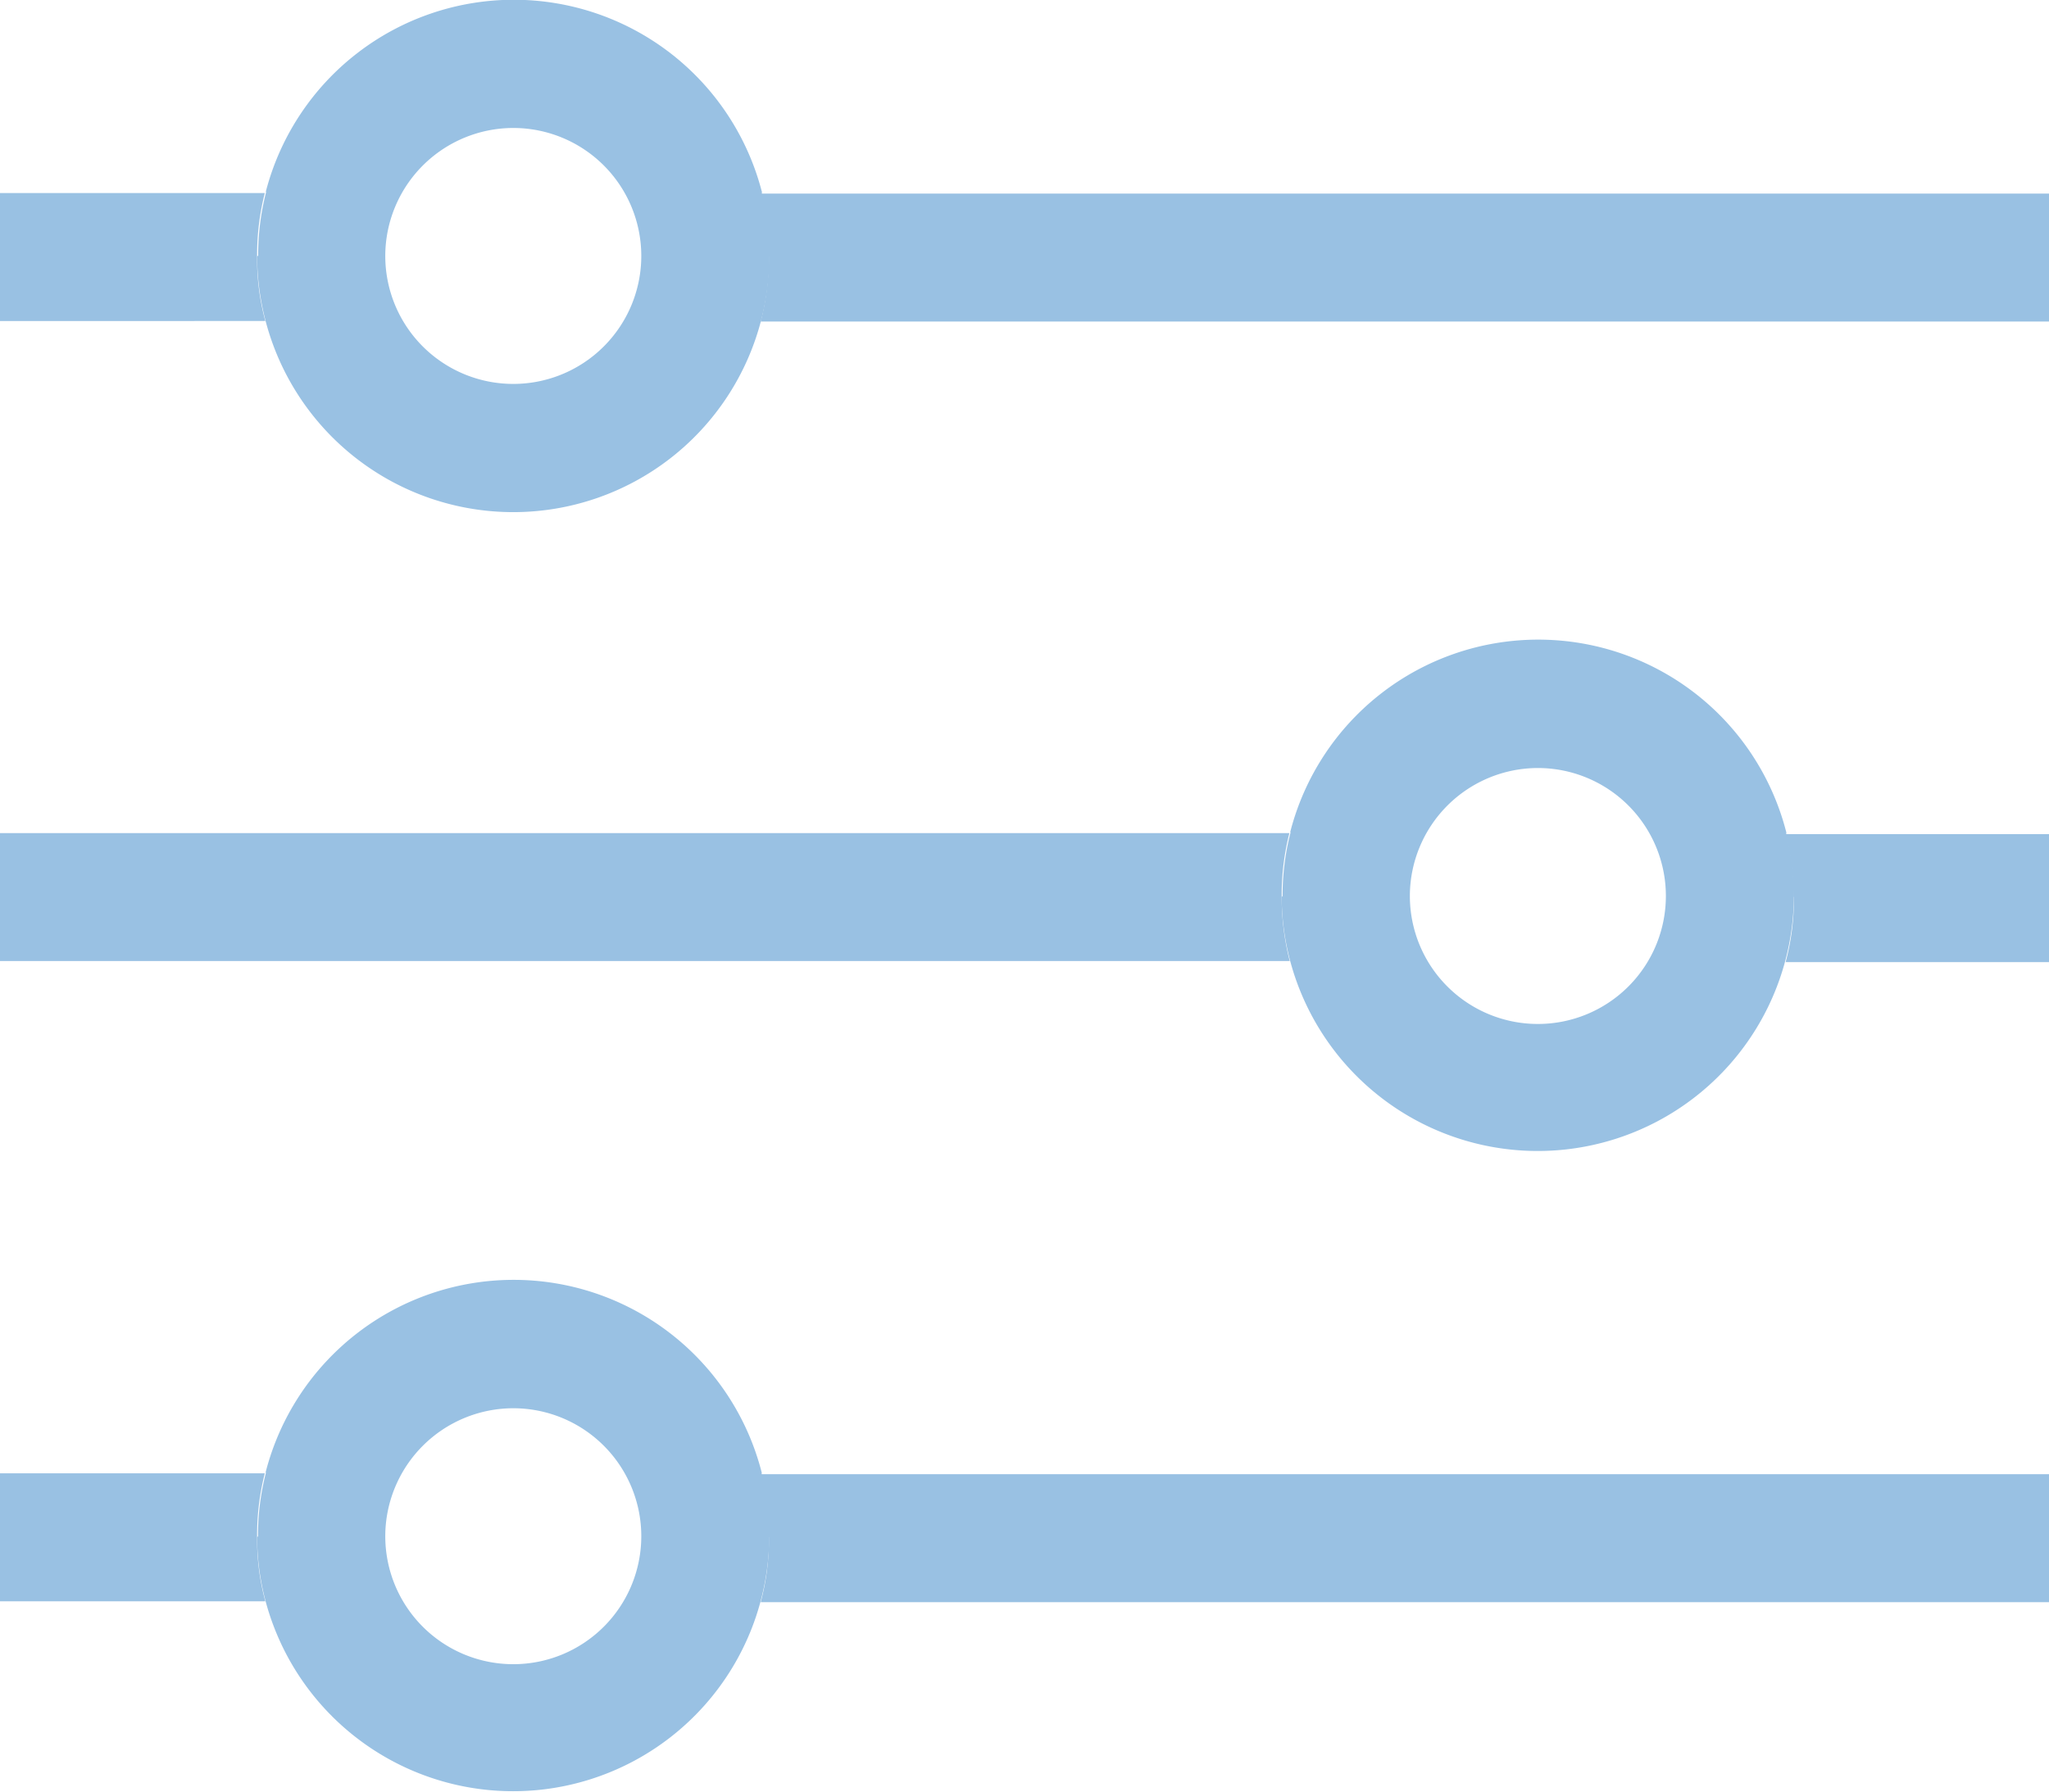 <svg xmlns="http://www.w3.org/2000/svg" viewBox="7257 210.359 11.429 10"><defs><style>.a{fill:none;}.b{fill:#99C1E3;}</style></defs><g transform="translate(6218)"><ellipse class="a" cx="0.714" cy="0.714" rx="0.714" ry="0.714" transform="translate(1041.004 211.256) rotate(-13.286)"/><ellipse class="a" cx="0.714" cy="0.714" rx="0.714" ry="0.714" transform="translate(1046.644 215.745) rotate(-67.5)"/><ellipse class="a" cx="0.714" cy="0.714" rx="0.714" ry="0.714" transform="translate(1040.932 218.537) rotate(-22.143)"/><path class="b" d="M1.434,38.06v-.011a1.4,1.4,0,0,1,.043-.349H0v.714H1.48A1.309,1.309,0,0,1,1.434,38.06Z" transform="translate(1039 173.736)"/><path class="b" d="M148.546,38.151v.006a1.473,1.473,0,0,1-.046.357h7.186V37.8H148.5a1.4,1.4,0,0,1,.043.349Z" transform="translate(894.743 173.639)"/><path class="b" d="M348.646,163.251v.006a1.345,1.345,0,0,1-.046.357h1.469V162.9H348.6a1.4,1.4,0,0,1,.043.349Z" transform="translate(700.36 52.113)"/><path class="b" d="M7.149,163.06v-.011a1.4,1.4,0,0,1,.043-.349H0v.714H7.194A1.433,1.433,0,0,1,7.149,163.06Z" transform="translate(1039 52.307)"/><path class="b" d="M1.434,288.06v-.011a1.4,1.4,0,0,1,.043-.349H0v.714H1.48A1.309,1.309,0,0,1,1.434,288.06Z" transform="translate(1039 -69.121)"/><path class="b" d="M148.546,288.251v.006a1.346,1.346,0,0,1-.046.357h7.186V287.9H148.5a1.4,1.4,0,0,1,.043.349Z" transform="translate(894.743 -69.316)"/><path class="b" d="M50.2,1.431a1.45,1.45,0,0,0,.046.354,1.428,1.428,0,0,0,2.766,0,1.451,1.451,0,0,0,.046-.354V1.426a1.4,1.4,0,0,0-.043-.349.01.01,0,0,0,0-.009,1.429,1.429,0,0,0-2.766,0,.01.01,0,0,1,0,.009,1.4,1.4,0,0,0-.043.349ZM51.629.714a.714.714,0,1,1-.714.714A.715.715,0,0,1,51.629.714Z" transform="translate(990.234 210.359)"/><path class="b" d="M50.2,251.434a1.409,1.409,0,0,0,.046.351,1.429,1.429,0,0,0,2.811-.351v-.006a1.4,1.4,0,0,0-.043-.349.011.011,0,0,0,0-.009,1.428,1.428,0,0,0-2.766,0,.011.011,0,0,1,0,.009,1.4,1.4,0,0,0-.043.349Zm1.429-.72a.714.714,0,1,1-.714.714A.715.715,0,0,1,51.629,250.714Z" transform="translate(990.234 -32.498)"/><path class="b" d="M250.2,126.434a1.409,1.409,0,0,0,.046.351,1.429,1.429,0,0,0,2.811-.351v-.006a1.4,1.4,0,0,0-.043-.349.011.011,0,0,0,0-.009,1.428,1.428,0,0,0-2.766,0,.01.01,0,0,1,0,.009,1.4,1.4,0,0,0-.043.349Zm1.429-.72a.714.714,0,1,1-.714.714A.715.715,0,0,1,251.629,125.714Z" transform="translate(795.949 88.93)"/></g></svg>